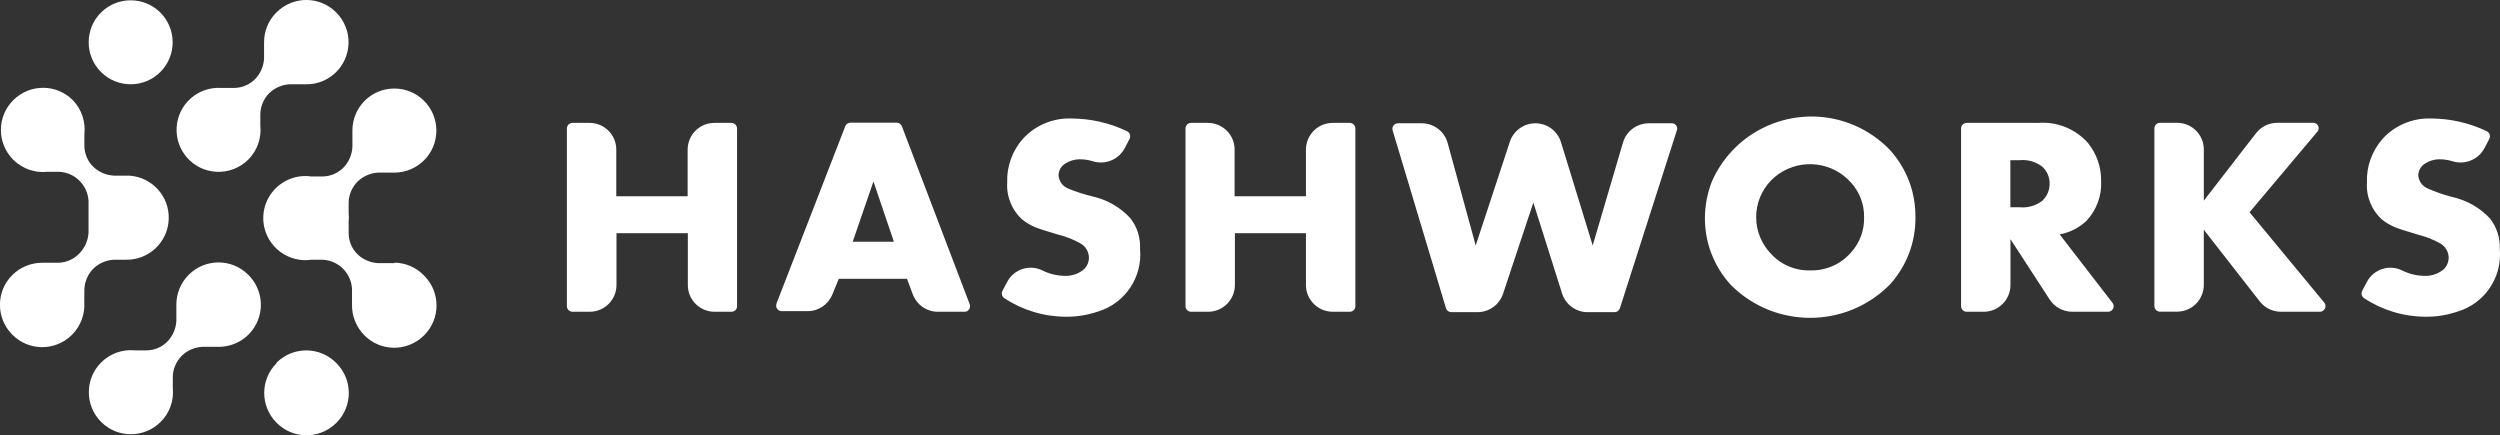 <?xml version="1.0" encoding="utf-8"?>
<!-- Generator: Adobe Illustrator 22.1.0, SVG Export Plug-In . SVG Version: 6.00 Build 0)  -->
<svg version="1.1" id="Layer_1" xmlns="http://www.w3.org/2000/svg" xmlns:xlink="http://www.w3.org/1999/xlink" x="0px" y="0px"
	 viewBox="0 0 2459.5 428.2" style="enable-background:new 0 0 2459.5 428.2;" xml:space="preserve">
<rect x="0" y="0" width="2459.5" height="428.2" fill="#333333" stroke="none"/>
<style type="text/css">
	.st0{fill:#fff;}
	.st1{fill:url(#SVGID_1_);}
</style>
<g>
	<path class="st0" d="M719.7,306.7H703c-14.5,0-26.3-11.7-26.3-26.2v-51.1h-70.2v51.1c-0.1,14.5-11.8,26.2-26.3,26.2h-17
		c-3,0-5.4-2.4-5.5-5.4v-175c0.1-3,2.5-5.4,5.5-5.4H580c14.5,0,26.3,11.7,26.3,26.2v46h70.2v-46c0.1-14.5,11.8-26.2,26.3-26.2h16.8
		c3,0,5.4,2.4,5.5,5.4v175C725.1,304.3,722.7,306.7,719.7,306.7z M948.3,306.7h-25.5c-11,0.1-20.9-6.8-24.8-17.1l-5.7-15.3h-67.1
		l-6.3,15.3c-4,10-13.7,16.6-24.5,16.5H769c-3,0-5.5-2.5-5.4-5.6c0-0.6,0.1-1.3,0.3-1.9l67.7-174.5c0.8-2.1,2.9-3.4,5.1-3.4h45.5
		c2.3,0,4.3,1.5,5.1,3.6L954,299.3c1.1,2.8-0.4,6-3.2,7.1C950,306.7,949.2,306.8,948.3,306.7L948.3,306.7z M879.4,237.8l-20.1-59.3
		l-20.4,59.3H879.4z M1121.6,245c2.5,27.7-14.7,53.4-41.4,61.5c-10.1,3.4-20.6,5.2-31.3,5.1c-21.7,0-42.9-6.4-60.9-18.3
		c-2.3-1.6-3.1-4.7-1.8-7.2l4.7-8.8c6.5-12.4,21.7-17.4,34.3-11.4c6.9,3.5,14.6,5.4,22.3,5.5c5.7,0.2,11.3-1.3,16.1-4.4
		c4.9-2.9,7.8-8.1,7.7-13.8c-0.2-5.8-3.4-11.1-8.5-13.8c-6.7-3.8-13.8-6.6-21.2-8.4c-12-3.6-19.6-6-22.7-7.3
		c-4.5-1.8-8.8-4.3-12.7-7.3c-10.6-9.3-16.2-22.9-15.3-36.9c-0.6-15.7,5-31.1,15.4-42.9c12.3-13.5,30-20.8,48.2-20
		c18.8,0.1,37.4,4.4,54.3,12.5c2.7,1.3,3.9,4.6,2.5,7.4c0,0,0,0,0,0.1l-4.8,9.2c-6,11.3-19.3,16.7-31.6,12.8
		c-4.1-1.3-8.4-1.9-12.7-1.9c-4.9,0-9.7,1.4-13.8,4c-4.3,2.4-7,7-7,12c0.5,5.6,4,10.5,9.2,12.7c7.9,3.3,16.2,5.9,24.5,7.9
		c14.1,3.2,27,10.6,36.8,21.2C1118.8,223.1,1122.1,234,1121.6,245L1121.6,245z M1328.3,306.7h-16.8c-14.5,0.2-26.5-11.4-26.7-25.9
		c0-0.1,0-0.2,0-0.3v-51.1h-69.9v51.1c-0.1,14.5-11.9,26.3-26.5,26.2c0,0-0.1,0-0.1,0h-16.5c-3,0-5.4-2.4-5.5-5.4v-175
		c0.1-3,2.5-5.4,5.5-5.4h16.5c14.5,0,26.3,11.7,26.3,26.2v46h70.2v-46c0.1-14.5,11.8-26.2,26.3-26.2h16.8c3,0,5.4,2.4,5.5,5.4v175
		C1333.4,304.2,1331.2,306.5,1328.3,306.7L1328.3,306.7z M1649.8,127.9l-56.2,175.5c-0.8,2.2-2.9,3.7-5.2,3.7H1562
		c-11.5,0.1-21.7-7.4-25.2-18.3l-28.3-89.5l-29.8,89.7c-3.6,10.8-13.7,18.1-25.1,18.1h-26.3c-2.2-0.2-4-1.7-4.7-3.7l-52.5-175
		c-0.9-2.8,0.6-5.9,3.5-6.8c0.6-0.2,1.2-0.3,1.8-0.3h23.3c11.9,0,22.4,7.9,25.5,19.4l27.6,100.8l33.6-102.1
		c3.6-10.8,13.7-18.1,25.1-18.1c11.6,0,21.8,7.5,25.2,18.6l31.2,101.6l29.8-101.3c3.3-11.2,13.6-18.9,25.4-18.9h23.4
		c2.9,0.4,5,3.2,4.5,6.1C1649.8,127.6,1649.8,127.8,1649.8,127.9L1649.8,127.9z M1884.4,213.8c0.3,24.6-8.8,48.3-25.4,66.4
		c-43,43.2-112.8,43.3-155.9,0.4c-0.1-0.1-0.2-0.2-0.4-0.4c-16.6-18.1-25.7-41.9-25.4-66.4c0.1-12.1,2.5-24.1,6.9-35.4
		c23.9-54.1,87.2-78.5,141.3-54.6c12.6,5.6,24,13.6,33.6,23.5C1875.7,165.4,1884.7,189.2,1884.4,213.8L1884.4,213.8z M1833.9,213.8
		c0.2-12.5-4.3-24.7-12.7-34c-18-20.4-48.3-24.2-70.8-9c-23.6,16-29.8,48.2-13.8,71.8c1.1,1.7,2.4,3.3,3.7,4.8
		c9.9,12.2,25,19.1,40.7,18.6c15.4,0.4,30.2-6.1,40.2-17.8C1829.7,238.8,1834.2,226.5,1833.9,213.8z M2073.7,306.7h-35
		c-8.9,0-17.3-4.5-22.2-12l-38.6-59.4v45.2c-0.1,14.5-11.8,26.2-26.3,26.2h-16.8c-3,0-5.4-2.4-5.5-5.4v-175c0.1-3,2.5-5.4,5.5-5.4
		h70.2c18.5-1.5,36.7,5.8,49.1,19.7c8.6,10.6,13.2,23.9,13,37.5c0.7,14.6-4.6,28.9-14.7,39.4c-7.3,6.8-16.3,11.3-26.1,13.1
		l52.1,67.5c1.8,2.4,1.2,5.8-1.2,7.5C2076.1,306.4,2075,306.8,2073.7,306.7L2073.7,306.7z M2016.4,180.6c0.1-6.4-2.6-12.4-7.3-16.7
		c-6.3-4.8-14.3-7.1-22.2-6.3h-9.1v46.3h9.1c7.9,0.8,15.9-1.5,22.2-6.3c4.7-4.3,7.4-10.4,7.3-16.8V180.6z M2282.4,306.7H2244
		c-8.1,0-15.8-3.7-20.8-10.1l-55.1-70.6v54.4c-0.1,14.5-11.8,26.2-26.3,26.2h-16.8c-3,0-5.4-2.4-5.5-5.4v-175c0.1-3,2.5-5.4,5.5-5.4
		h16.8c14.5,0,26.3,11.7,26.3,26.2v50.4l51.4-66.4c5-6.5,12.8-10.2,21-10.2h35.1c3-0.1,5.4,2.3,5.5,5.2c0,1.4-0.5,2.7-1.4,3.7
		l-66.6,79.1l73.6,89c1.8,2.3,1.4,5.7-0.9,7.5C2284.8,306.3,2283.6,306.7,2282.4,306.7L2282.4,306.7z M2459.3,245
		c2.5,27.7-14.7,53.4-41.4,61.5c-10.1,3.4-20.6,5.2-31.3,5.1c-21.7,0-42.9-6.4-60.9-18.3c-2.3-1.6-3.1-4.7-1.8-7.2l4.7-8.8
		c6.5-12.4,21.7-17.4,34.3-11.4c6.9,3.5,14.6,5.4,22.3,5.5c5.7,0.2,11.3-1.3,16.1-4.4c4.9-2.9,7.8-8.1,7.7-13.8
		c-0.2-5.8-3.4-11.1-8.5-13.8c-6.7-3.8-13.8-6.6-21.2-8.4c-12-3.6-19.6-6-22.7-7.3c-4.5-1.8-8.8-4.3-12.7-7.3
		c-10.6-9.3-16.2-22.9-15.3-36.9c-0.6-15.7,5-31.1,15.4-42.9c12.3-13.5,30-20.8,48.2-20c18.8,0.1,37.4,4.4,54.3,12.5
		c2.7,1.3,3.9,4.6,2.5,7.4c0,0,0,0,0,0.1l-4.8,9.2c-6,11.3-19.3,16.7-31.6,12.8c-4.1-1.3-8.4-1.9-12.7-1.9c-4.9,0-9.7,1.4-13.8,4
		c-4.3,2.4-7,7-7,12c0.5,5.6,4,10.5,9.2,12.7c8,3.5,16.2,6.4,24.7,8.5c14.1,3.2,27,10.6,36.8,21.2
		C2456.4,223.6,2459.7,234.2,2459.3,245L2459.3,245z"/>
	
		<linearGradient id="SVGID_1_" gradientUnits="userSpaceOnUse" x1="561.084" y1="612.282" x2="561.69" y2="612.89" gradientTransform="matrix(429.418 0 0 -428.18 -240836.125 262492.625)">
		<stop  offset="0" style="stop-color:#fff"/>
		<stop  offset="1" style="stop-color:#fff"/>
	</linearGradient>
	<path class="st1" d="M253.4,315.9c-6.5,15.5-21.8,25.5-38.6,25.3h-15.7c-7.6,0.4-14.8,3.5-20.3,8.8c-5.3,5.4-8.5,12.6-8.8,20.1
		v11.7c1.2,12.3-3.1,24.5-11.9,33.2c-16.1,16.2-42.3,16.3-58.5,0.2s-16.3-42.3-0.2-58.5c8.7-8.8,20.9-13.2,33.2-12h11.7
		c7.7-0.1,15-3.2,20.4-8.7c5.3-5.5,8.4-12.7,8.8-20.3v-15.7c-0.1-11.1,4.3-21.8,12.1-29.6c16.1-16.2,42.3-16.3,58.5-0.2
		c0.1,0.1,0.3,0.3,0.4,0.4C256.4,282.5,259.9,300.4,253.4,315.9L253.4,315.9z M83,284.4c0.4-7.6,3.5-14.7,8.8-20.1
		c5.5-5.3,12.7-8.4,20.3-8.8h11.3c22.9,0.7,41.9-17.3,42.6-40.1c0.7-22.3-16.4-41.1-38.6-42.6h-15.2c-7.6-0.4-14.9-3.4-20.4-8.7
		c-5.5-5.3-8.6-12.6-8.8-20.3v-11.7c1.4-12.2-2.7-24.5-11.2-33.4c-16-16.3-42.2-16.4-58.5-0.4c-0.1,0.1-0.3,0.3-0.4,0.4
		c-16.1,16.2-16,42.4,0.2,58.5c8.8,8.7,21,13.1,33.3,11.8h11.6c15.7,0.6,28.4,13.2,29.1,28.9v30.9c-0.4,7.6-3.5,14.8-8.8,20.3
		c-5.3,5.7-12.5,9-20.3,9.4H41.5c-11,0-21.6,4.3-29.4,12.1c-16.2,16.1-16.2,42.3-0.1,58.5c0,0,0.1,0.1,0.1,0.1
		c16,16.3,42.2,16.4,58.5,0.4c0.1-0.1,0.3-0.3,0.4-0.4c8.4-8.5,12.8-20.3,11.9-32.3L83,284.4z M388.2,258.9h-16
		c-7.6-0.4-14.9-3.4-20.4-8.7c-5.5-5.3-8.6-12.6-8.8-20.3v-12c0.3-2.7,0.3-5.3,0-8v-11.2c0.3-7.6,3.5-14.7,8.8-20.1
		c5.5-5.3,12.7-8.4,20.3-8.8h16c22.8-0.1,41.3-18.6,41.2-41.5c-0.1-22.8-18.6-41.3-41.5-41.2c-10.9,0-21.3,4.3-29,12
		c-7.8,7.8-12.2,18.4-12.1,29.5v16c-0.4,7.6-3.5,14.8-8.8,20.3c-5.4,5.4-12.7,8.6-20.4,8.7h-11.3c-22.6-3.2-43.5,12.5-46.8,35.1
		c-3.2,22.6,12.5,43.5,35.1,46.8c3.9,0.6,7.8,0.6,11.7,0h11c15.7,0.6,28.4,13.2,29.1,28.9v14.9c-0.3,11.4,4.1,22.4,12.1,30.5
		c16,16.3,42.2,16.4,58.5,0.4c0.1-0.1,0.3-0.3,0.4-0.4c16.2-16.1,16.2-42.3,0.1-58.5c0,0-0.1-0.1-0.1-0.1
		c-7.6-8-18.1-12.6-29.1-12.8V258.9z M272.1,357.3c-16.2,16.1-16.2,42.3-0.1,58.5c0,0,0.1,0.1,0.1,0.1c16,16.3,42.2,16.4,58.5,0.4
		c0.1-0.1,0.3-0.3,0.4-0.4c16.2-16.1,16.2-42.3,0.1-58.5c0,0-0.1-0.1-0.1-0.1c-15.9-16.4-42.1-16.8-58.5-0.9
		c-0.1,0.1-0.3,0.3-0.4,0.4V357.3z M157.7,70.9c16.2-16.1,16.2-42.3,0.1-58.5c0,0-0.1-0.1-0.1-0.1c-16.1-16-42.2-16-58.3,0
		c-16.2,16.1-16.2,42.3-0.1,58.5c0,0,0.1,0.1,0.1,0.1C115.5,86.9,141.6,86.9,157.7,70.9z M256.1,123.4v-11.6
		c0.3-7.6,3.4-14.7,8.7-20.1c5.5-5.3,12.8-8.5,20.4-8.8h15c22.8,0.8,41.9-17.1,42.7-40c0.4-11.4-4-22.5-12.1-30.6
		c-16-16.3-42.2-16.4-58.5-0.4c-0.1,0.1-0.3,0.3-0.4,0.4c-7.8,7.7-12.1,18.3-12.1,29.2v16c-0.4,7.6-3.5,14.8-8.8,20.3
		c-5.4,5.4-12.7,8.6-20.4,8.7h-13c-22.8-1.4-42.4,15.9-43.8,38.7c-1.4,22.8,15.9,42.4,38.7,43.8c11.9,0.7,23.5-3.7,31.9-12.1
		C253.1,148.1,257.4,135.8,256.1,123.4L256.1,123.4z"/>
</g>
</svg>
